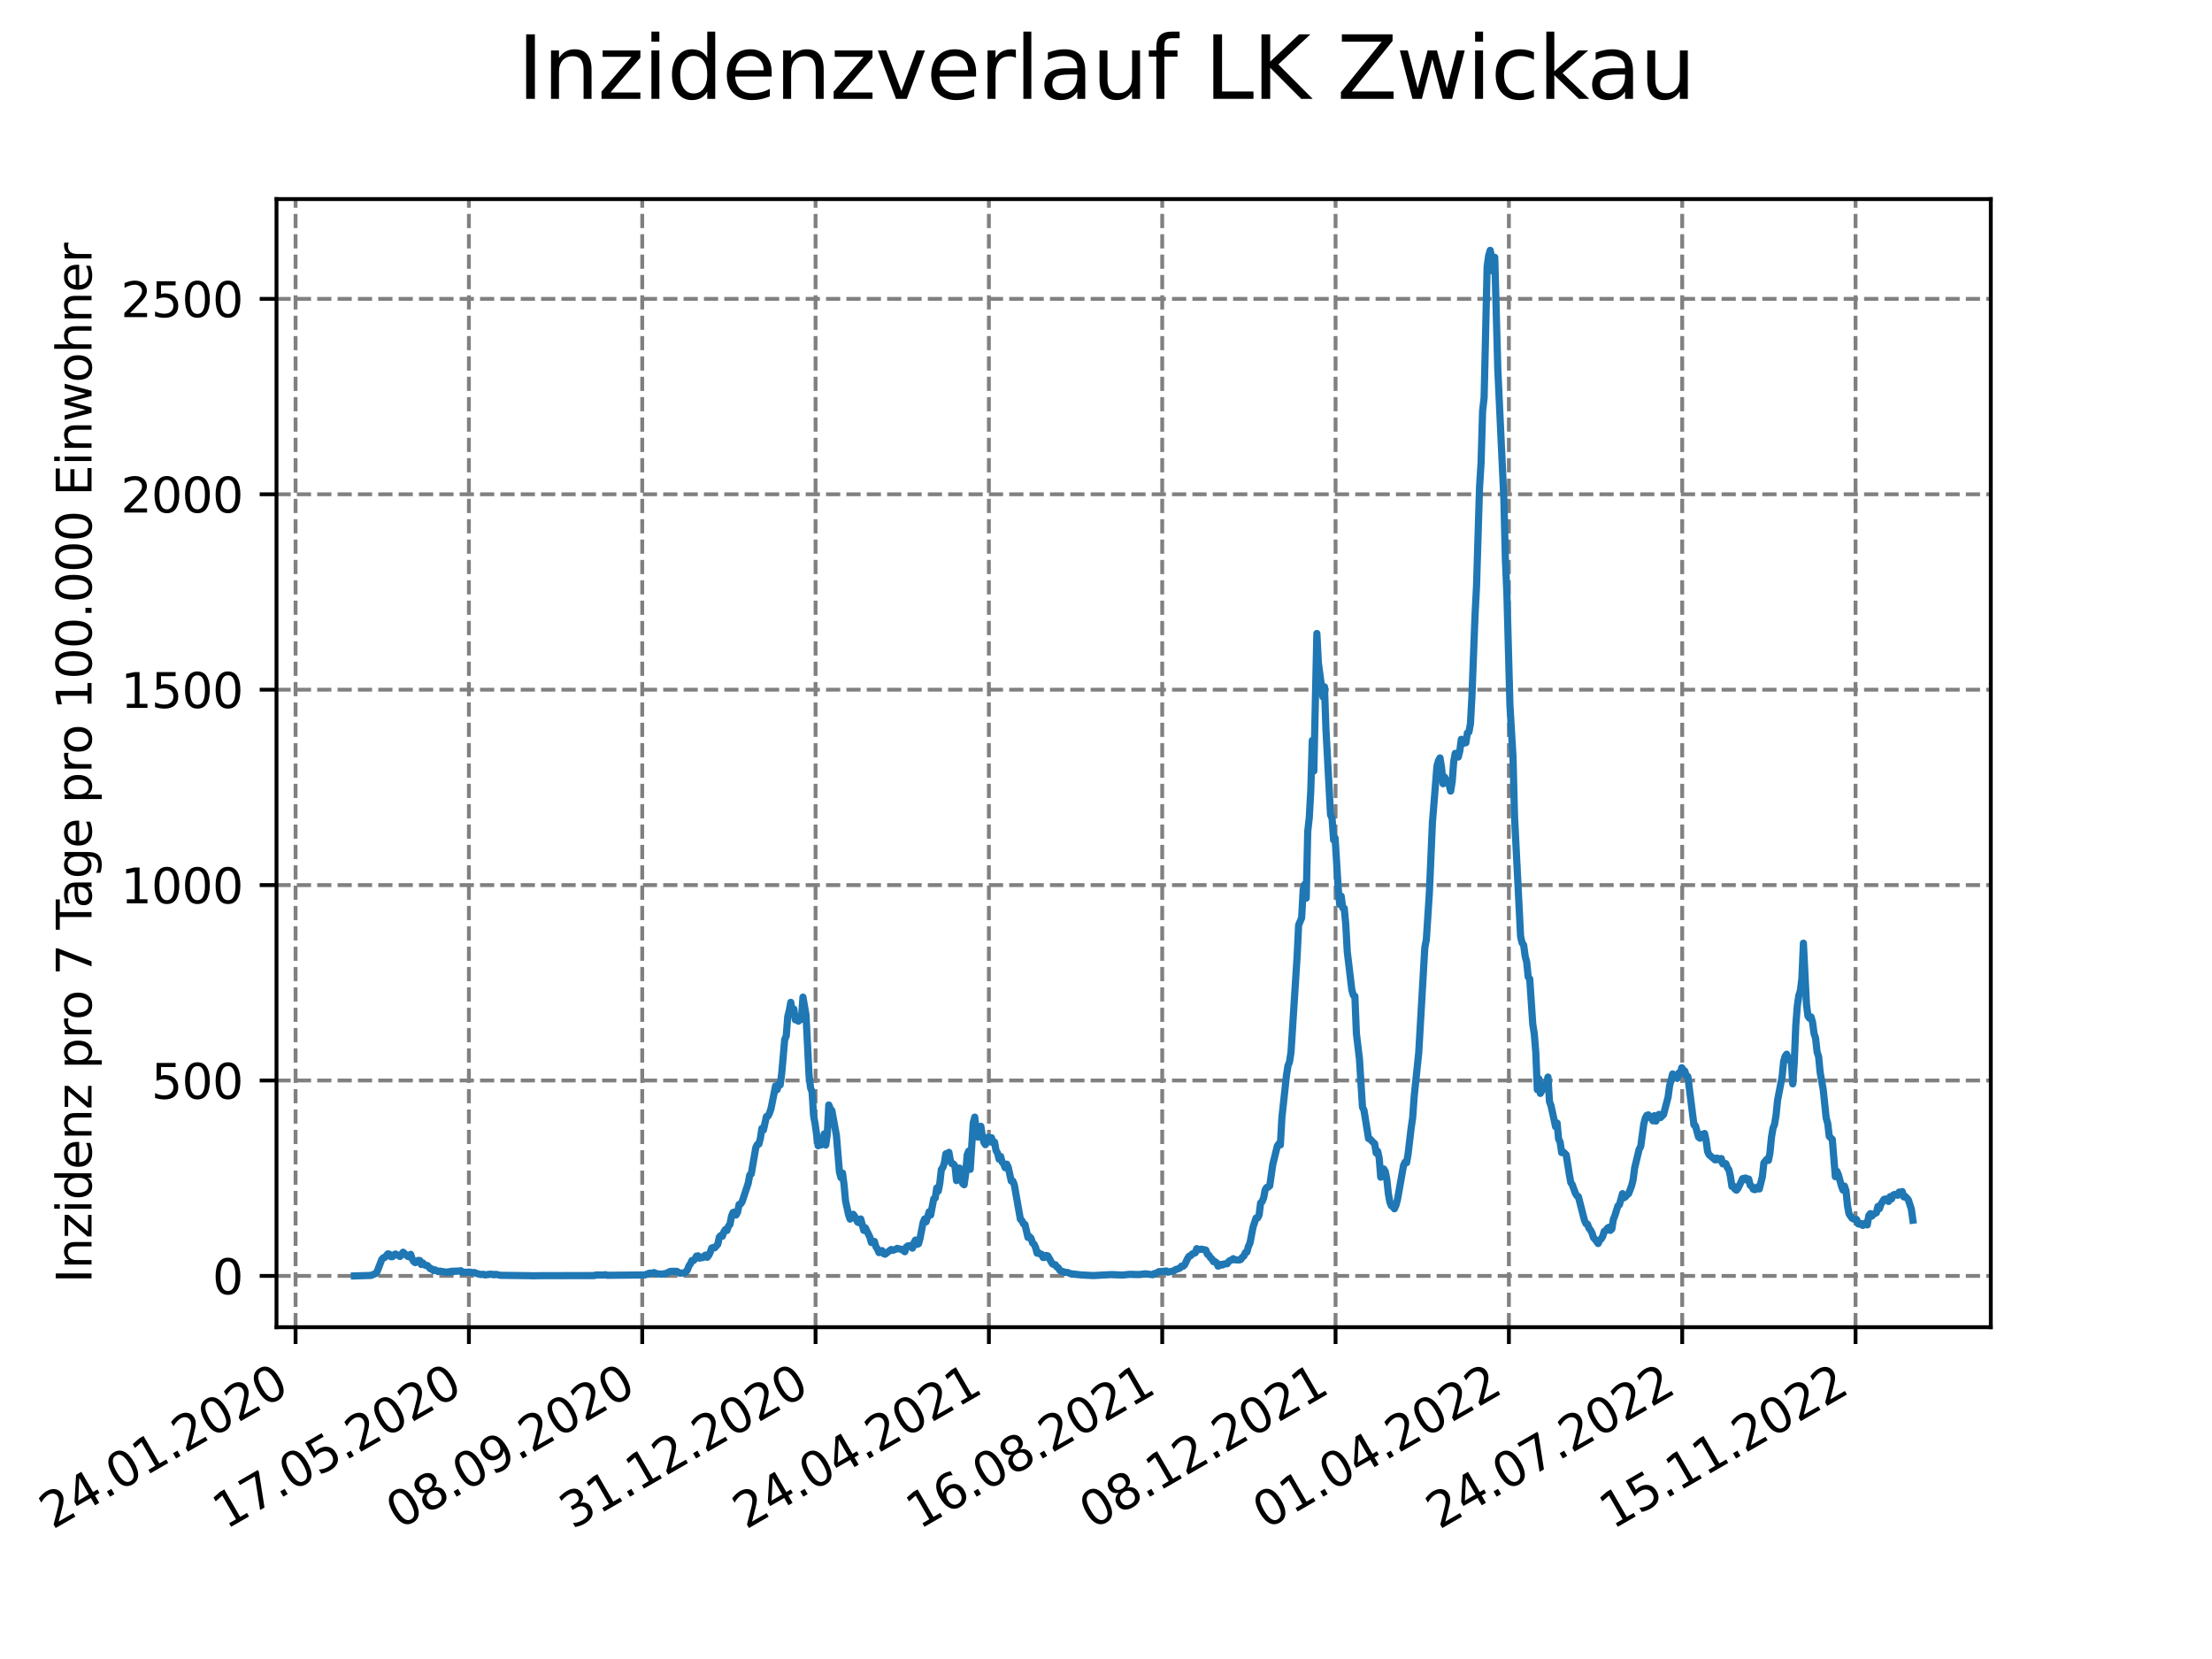 <?xml version="1.0" encoding="utf-8" standalone="no"?>
<!DOCTYPE svg PUBLIC "-//W3C//DTD SVG 1.1//EN"
  "http://www.w3.org/Graphics/SVG/1.1/DTD/svg11.dtd">
<svg xmlns:xlink="http://www.w3.org/1999/xlink" width="460.8pt" height="345.6pt" viewBox="0 0 460.8 345.6" xmlns="http://www.w3.org/2000/svg" version="1.1">
 <defs>
  <style type="text/css">*{stroke-linejoin: round; stroke-linecap: butt}</style>
 </defs>
 <g id="figure_1">
  <g id="patch_1">
   <path d="M 0 345.6 
L 460.8 345.6 
L 460.8 0 
L 0 0 
z
" style="fill: #ffffff"/>
  </g>
  <g id="axes_1">
   <g id="patch_2">
    <path d="M 57.6 276.48 
L 414.72 276.48 
L 414.72 41.472 
L 57.6 41.472 
z
" style="fill: #ffffff"/>
   </g>
   <g id="matplotlib.axis_1">
    <g id="xtick_1">
     <g id="line2d_1">
      <path d="M 61.572 276.48 
L 61.572 41.472 
" clip-path="url(#p2c1c1c41ff)" style="fill: none; stroke-dasharray: 2.96,1.28; stroke-dashoffset: 0; stroke: #808080; stroke-width: 0.8"/>
     </g>
     <g id="line2d_2">
      <defs>
       <path id="mbfd81f4d9a" d="M 0 0 
L 0 3.5 
" style="stroke: #000000; stroke-width: 0.8"/>
      </defs>
      <g>
       <use xlink:href="#mbfd81f4d9a" x="61.572" y="276.48" style="stroke: #000000; stroke-width: 0.8"/>
      </g>
     </g>
     <g id="text_1">
      <!-- 24.01.2020 -->
      <g transform="translate(10.947 318.689) rotate(-30) scale(0.1 -0.1)">
       <defs>
        <path id="DejaVuSans-32" d="M 1228 531 
L 3431 531 
L 3431 0 
L 469 0 
L 469 531 
Q 828 903 1448 1529 
Q 2069 2156 2228 2338 
Q 2531 2678 2651 2914 
Q 2772 3150 2772 3378 
Q 2772 3750 2511 3984 
Q 2250 4219 1831 4219 
Q 1534 4219 1204 4116 
Q 875 4013 500 3803 
L 500 4441 
Q 881 4594 1212 4672 
Q 1544 4750 1819 4750 
Q 2544 4750 2975 4387 
Q 3406 4025 3406 3419 
Q 3406 3131 3298 2873 
Q 3191 2616 2906 2266 
Q 2828 2175 2409 1742 
Q 1991 1309 1228 531 
z
" transform="scale(0.016)"/>
        <path id="DejaVuSans-34" d="M 2419 4116 
L 825 1625 
L 2419 1625 
L 2419 4116 
z
M 2253 4666 
L 3047 4666 
L 3047 1625 
L 3713 1625 
L 3713 1100 
L 3047 1100 
L 3047 0 
L 2419 0 
L 2419 1100 
L 313 1100 
L 313 1709 
L 2253 4666 
z
" transform="scale(0.016)"/>
        <path id="DejaVuSans-2e" d="M 684 794 
L 1344 794 
L 1344 0 
L 684 0 
L 684 794 
z
" transform="scale(0.016)"/>
        <path id="DejaVuSans-30" d="M 2034 4250 
Q 1547 4250 1301 3770 
Q 1056 3291 1056 2328 
Q 1056 1369 1301 889 
Q 1547 409 2034 409 
Q 2525 409 2770 889 
Q 3016 1369 3016 2328 
Q 3016 3291 2770 3770 
Q 2525 4250 2034 4250 
z
M 2034 4750 
Q 2819 4750 3233 4129 
Q 3647 3509 3647 2328 
Q 3647 1150 3233 529 
Q 2819 -91 2034 -91 
Q 1250 -91 836 529 
Q 422 1150 422 2328 
Q 422 3509 836 4129 
Q 1250 4750 2034 4750 
z
" transform="scale(0.016)"/>
        <path id="DejaVuSans-31" d="M 794 531 
L 1825 531 
L 1825 4091 
L 703 3866 
L 703 4441 
L 1819 4666 
L 2450 4666 
L 2450 531 
L 3481 531 
L 3481 0 
L 794 0 
L 794 531 
z
" transform="scale(0.016)"/>
       </defs>
       <use xlink:href="#DejaVuSans-32"/>
       <use xlink:href="#DejaVuSans-34" x="63.623"/>
       <use xlink:href="#DejaVuSans-2e" x="127.246"/>
       <use xlink:href="#DejaVuSans-30" x="159.033"/>
       <use xlink:href="#DejaVuSans-31" x="222.656"/>
       <use xlink:href="#DejaVuSans-2e" x="286.279"/>
       <use xlink:href="#DejaVuSans-32" x="318.066"/>
       <use xlink:href="#DejaVuSans-30" x="381.689"/>
       <use xlink:href="#DejaVuSans-32" x="445.312"/>
       <use xlink:href="#DejaVuSans-30" x="508.936"/>
      </g>
     </g>
    </g>
    <g id="xtick_2">
     <g id="line2d_3">
      <path d="M 97.68 276.48 
L 97.68 41.472 
" clip-path="url(#p2c1c1c41ff)" style="fill: none; stroke-dasharray: 2.96,1.28; stroke-dashoffset: 0; stroke: #808080; stroke-width: 0.8"/>
     </g>
     <g id="line2d_4">
      <g>
       <use xlink:href="#mbfd81f4d9a" x="97.68" y="276.48" style="stroke: #000000; stroke-width: 0.8"/>
      </g>
     </g>
     <g id="text_2">
      <!-- 17.05.2020 -->
      <g transform="translate(47.055 318.689) rotate(-30) scale(0.1 -0.1)">
       <defs>
        <path id="DejaVuSans-37" d="M 525 4666 
L 3525 4666 
L 3525 4397 
L 1831 0 
L 1172 0 
L 2766 4134 
L 525 4134 
L 525 4666 
z
" transform="scale(0.016)"/>
        <path id="DejaVuSans-35" d="M 691 4666 
L 3169 4666 
L 3169 4134 
L 1269 4134 
L 1269 2991 
Q 1406 3038 1543 3061 
Q 1681 3084 1819 3084 
Q 2600 3084 3056 2656 
Q 3513 2228 3513 1497 
Q 3513 744 3044 326 
Q 2575 -91 1722 -91 
Q 1428 -91 1123 -41 
Q 819 9 494 109 
L 494 744 
Q 775 591 1075 516 
Q 1375 441 1709 441 
Q 2250 441 2565 725 
Q 2881 1009 2881 1497 
Q 2881 1984 2565 2268 
Q 2250 2553 1709 2553 
Q 1456 2553 1204 2497 
Q 953 2441 691 2322 
L 691 4666 
z
" transform="scale(0.016)"/>
       </defs>
       <use xlink:href="#DejaVuSans-31"/>
       <use xlink:href="#DejaVuSans-37" x="63.623"/>
       <use xlink:href="#DejaVuSans-2e" x="127.246"/>
       <use xlink:href="#DejaVuSans-30" x="159.033"/>
       <use xlink:href="#DejaVuSans-35" x="222.656"/>
       <use xlink:href="#DejaVuSans-2e" x="286.279"/>
       <use xlink:href="#DejaVuSans-32" x="318.066"/>
       <use xlink:href="#DejaVuSans-30" x="381.689"/>
       <use xlink:href="#DejaVuSans-32" x="445.312"/>
       <use xlink:href="#DejaVuSans-30" x="508.936"/>
      </g>
     </g>
    </g>
    <g id="xtick_3">
     <g id="line2d_5">
      <path d="M 133.788 276.48 
L 133.788 41.472 
" clip-path="url(#p2c1c1c41ff)" style="fill: none; stroke-dasharray: 2.96,1.28; stroke-dashoffset: 0; stroke: #808080; stroke-width: 0.8"/>
     </g>
     <g id="line2d_6">
      <g>
       <use xlink:href="#mbfd81f4d9a" x="133.788" y="276.48" style="stroke: #000000; stroke-width: 0.8"/>
      </g>
     </g>
     <g id="text_3">
      <!-- 08.09.2020 -->
      <g transform="translate(83.163 318.689) rotate(-30) scale(0.1 -0.1)">
       <defs>
        <path id="DejaVuSans-38" d="M 2034 2216 
Q 1584 2216 1326 1975 
Q 1069 1734 1069 1313 
Q 1069 891 1326 650 
Q 1584 409 2034 409 
Q 2484 409 2743 651 
Q 3003 894 3003 1313 
Q 3003 1734 2745 1975 
Q 2488 2216 2034 2216 
z
M 1403 2484 
Q 997 2584 770 2862 
Q 544 3141 544 3541 
Q 544 4100 942 4425 
Q 1341 4750 2034 4750 
Q 2731 4750 3128 4425 
Q 3525 4100 3525 3541 
Q 3525 3141 3298 2862 
Q 3072 2584 2669 2484 
Q 3125 2378 3379 2068 
Q 3634 1759 3634 1313 
Q 3634 634 3220 271 
Q 2806 -91 2034 -91 
Q 1263 -91 848 271 
Q 434 634 434 1313 
Q 434 1759 690 2068 
Q 947 2378 1403 2484 
z
M 1172 3481 
Q 1172 3119 1398 2916 
Q 1625 2713 2034 2713 
Q 2441 2713 2670 2916 
Q 2900 3119 2900 3481 
Q 2900 3844 2670 4047 
Q 2441 4250 2034 4250 
Q 1625 4250 1398 4047 
Q 1172 3844 1172 3481 
z
" transform="scale(0.016)"/>
        <path id="DejaVuSans-39" d="M 703 97 
L 703 672 
Q 941 559 1184 500 
Q 1428 441 1663 441 
Q 2288 441 2617 861 
Q 2947 1281 2994 2138 
Q 2813 1869 2534 1725 
Q 2256 1581 1919 1581 
Q 1219 1581 811 2004 
Q 403 2428 403 3163 
Q 403 3881 828 4315 
Q 1253 4750 1959 4750 
Q 2769 4750 3195 4129 
Q 3622 3509 3622 2328 
Q 3622 1225 3098 567 
Q 2575 -91 1691 -91 
Q 1453 -91 1209 -44 
Q 966 3 703 97 
z
M 1959 2075 
Q 2384 2075 2632 2365 
Q 2881 2656 2881 3163 
Q 2881 3666 2632 3958 
Q 2384 4250 1959 4250 
Q 1534 4250 1286 3958 
Q 1038 3666 1038 3163 
Q 1038 2656 1286 2365 
Q 1534 2075 1959 2075 
z
" transform="scale(0.016)"/>
       </defs>
       <use xlink:href="#DejaVuSans-30"/>
       <use xlink:href="#DejaVuSans-38" x="63.623"/>
       <use xlink:href="#DejaVuSans-2e" x="127.246"/>
       <use xlink:href="#DejaVuSans-30" x="159.033"/>
       <use xlink:href="#DejaVuSans-39" x="222.656"/>
       <use xlink:href="#DejaVuSans-2e" x="286.279"/>
       <use xlink:href="#DejaVuSans-32" x="318.066"/>
       <use xlink:href="#DejaVuSans-30" x="381.689"/>
       <use xlink:href="#DejaVuSans-32" x="445.312"/>
       <use xlink:href="#DejaVuSans-30" x="508.936"/>
      </g>
     </g>
    </g>
    <g id="xtick_4">
     <g id="line2d_7">
      <path d="M 169.896 276.48 
L 169.896 41.472 
" clip-path="url(#p2c1c1c41ff)" style="fill: none; stroke-dasharray: 2.96,1.28; stroke-dashoffset: 0; stroke: #808080; stroke-width: 0.8"/>
     </g>
     <g id="line2d_8">
      <g>
       <use xlink:href="#mbfd81f4d9a" x="169.896" y="276.48" style="stroke: #000000; stroke-width: 0.8"/>
      </g>
     </g>
     <g id="text_4">
      <!-- 31.12.2020 -->
      <g transform="translate(119.271 318.689) rotate(-30) scale(0.1 -0.1)">
       <defs>
        <path id="DejaVuSans-33" d="M 2597 2516 
Q 3050 2419 3304 2112 
Q 3559 1806 3559 1356 
Q 3559 666 3084 287 
Q 2609 -91 1734 -91 
Q 1441 -91 1130 -33 
Q 819 25 488 141 
L 488 750 
Q 750 597 1062 519 
Q 1375 441 1716 441 
Q 2309 441 2620 675 
Q 2931 909 2931 1356 
Q 2931 1769 2642 2001 
Q 2353 2234 1838 2234 
L 1294 2234 
L 1294 2753 
L 1863 2753 
Q 2328 2753 2575 2939 
Q 2822 3125 2822 3475 
Q 2822 3834 2567 4026 
Q 2313 4219 1838 4219 
Q 1578 4219 1281 4162 
Q 984 4106 628 3988 
L 628 4550 
Q 988 4650 1302 4700 
Q 1616 4750 1894 4750 
Q 2613 4750 3031 4423 
Q 3450 4097 3450 3541 
Q 3450 3153 3228 2886 
Q 3006 2619 2597 2516 
z
" transform="scale(0.016)"/>
       </defs>
       <use xlink:href="#DejaVuSans-33"/>
       <use xlink:href="#DejaVuSans-31" x="63.623"/>
       <use xlink:href="#DejaVuSans-2e" x="127.246"/>
       <use xlink:href="#DejaVuSans-31" x="159.033"/>
       <use xlink:href="#DejaVuSans-32" x="222.656"/>
       <use xlink:href="#DejaVuSans-2e" x="286.279"/>
       <use xlink:href="#DejaVuSans-32" x="318.066"/>
       <use xlink:href="#DejaVuSans-30" x="381.689"/>
       <use xlink:href="#DejaVuSans-32" x="445.312"/>
       <use xlink:href="#DejaVuSans-30" x="508.936"/>
      </g>
     </g>
    </g>
    <g id="xtick_5">
     <g id="line2d_9">
      <path d="M 206.004 276.48 
L 206.004 41.472 
" clip-path="url(#p2c1c1c41ff)" style="fill: none; stroke-dasharray: 2.96,1.28; stroke-dashoffset: 0; stroke: #808080; stroke-width: 0.8"/>
     </g>
     <g id="line2d_10">
      <g>
       <use xlink:href="#mbfd81f4d9a" x="206.004" y="276.48" style="stroke: #000000; stroke-width: 0.8"/>
      </g>
     </g>
     <g id="text_5">
      <!-- 24.04.2021 -->
      <g transform="translate(155.379 318.689) rotate(-30) scale(0.1 -0.1)">
       <use xlink:href="#DejaVuSans-32"/>
       <use xlink:href="#DejaVuSans-34" x="63.623"/>
       <use xlink:href="#DejaVuSans-2e" x="127.246"/>
       <use xlink:href="#DejaVuSans-30" x="159.033"/>
       <use xlink:href="#DejaVuSans-34" x="222.656"/>
       <use xlink:href="#DejaVuSans-2e" x="286.279"/>
       <use xlink:href="#DejaVuSans-32" x="318.066"/>
       <use xlink:href="#DejaVuSans-30" x="381.689"/>
       <use xlink:href="#DejaVuSans-32" x="445.312"/>
       <use xlink:href="#DejaVuSans-31" x="508.936"/>
      </g>
     </g>
    </g>
    <g id="xtick_6">
     <g id="line2d_11">
      <path d="M 242.112 276.48 
L 242.112 41.472 
" clip-path="url(#p2c1c1c41ff)" style="fill: none; stroke-dasharray: 2.96,1.28; stroke-dashoffset: 0; stroke: #808080; stroke-width: 0.8"/>
     </g>
     <g id="line2d_12">
      <g>
       <use xlink:href="#mbfd81f4d9a" x="242.112" y="276.48" style="stroke: #000000; stroke-width: 0.8"/>
      </g>
     </g>
     <g id="text_6">
      <!-- 16.08.2021 -->
      <g transform="translate(191.487 318.689) rotate(-30) scale(0.1 -0.1)">
       <defs>
        <path id="DejaVuSans-36" d="M 2113 2584 
Q 1688 2584 1439 2293 
Q 1191 2003 1191 1497 
Q 1191 994 1439 701 
Q 1688 409 2113 409 
Q 2538 409 2786 701 
Q 3034 994 3034 1497 
Q 3034 2003 2786 2293 
Q 2538 2584 2113 2584 
z
M 3366 4563 
L 3366 3988 
Q 3128 4100 2886 4159 
Q 2644 4219 2406 4219 
Q 1781 4219 1451 3797 
Q 1122 3375 1075 2522 
Q 1259 2794 1537 2939 
Q 1816 3084 2150 3084 
Q 2853 3084 3261 2657 
Q 3669 2231 3669 1497 
Q 3669 778 3244 343 
Q 2819 -91 2113 -91 
Q 1303 -91 875 529 
Q 447 1150 447 2328 
Q 447 3434 972 4092 
Q 1497 4750 2381 4750 
Q 2619 4750 2861 4703 
Q 3103 4656 3366 4563 
z
" transform="scale(0.016)"/>
       </defs>
       <use xlink:href="#DejaVuSans-31"/>
       <use xlink:href="#DejaVuSans-36" x="63.623"/>
       <use xlink:href="#DejaVuSans-2e" x="127.246"/>
       <use xlink:href="#DejaVuSans-30" x="159.033"/>
       <use xlink:href="#DejaVuSans-38" x="222.656"/>
       <use xlink:href="#DejaVuSans-2e" x="286.279"/>
       <use xlink:href="#DejaVuSans-32" x="318.066"/>
       <use xlink:href="#DejaVuSans-30" x="381.689"/>
       <use xlink:href="#DejaVuSans-32" x="445.312"/>
       <use xlink:href="#DejaVuSans-31" x="508.936"/>
      </g>
     </g>
    </g>
    <g id="xtick_7">
     <g id="line2d_13">
      <path d="M 278.22 276.48 
L 278.22 41.472 
" clip-path="url(#p2c1c1c41ff)" style="fill: none; stroke-dasharray: 2.96,1.28; stroke-dashoffset: 0; stroke: #808080; stroke-width: 0.8"/>
     </g>
     <g id="line2d_14">
      <g>
       <use xlink:href="#mbfd81f4d9a" x="278.22" y="276.48" style="stroke: #000000; stroke-width: 0.8"/>
      </g>
     </g>
     <g id="text_7">
      <!-- 08.12.2021 -->
      <g transform="translate(227.595 318.689) rotate(-30) scale(0.1 -0.1)">
       <use xlink:href="#DejaVuSans-30"/>
       <use xlink:href="#DejaVuSans-38" x="63.623"/>
       <use xlink:href="#DejaVuSans-2e" x="127.246"/>
       <use xlink:href="#DejaVuSans-31" x="159.033"/>
       <use xlink:href="#DejaVuSans-32" x="222.656"/>
       <use xlink:href="#DejaVuSans-2e" x="286.279"/>
       <use xlink:href="#DejaVuSans-32" x="318.066"/>
       <use xlink:href="#DejaVuSans-30" x="381.689"/>
       <use xlink:href="#DejaVuSans-32" x="445.312"/>
       <use xlink:href="#DejaVuSans-31" x="508.936"/>
      </g>
     </g>
    </g>
    <g id="xtick_8">
     <g id="line2d_15">
      <path d="M 314.328 276.48 
L 314.328 41.472 
" clip-path="url(#p2c1c1c41ff)" style="fill: none; stroke-dasharray: 2.96,1.28; stroke-dashoffset: 0; stroke: #808080; stroke-width: 0.8"/>
     </g>
     <g id="line2d_16">
      <g>
       <use xlink:href="#mbfd81f4d9a" x="314.328" y="276.48" style="stroke: #000000; stroke-width: 0.8"/>
      </g>
     </g>
     <g id="text_8">
      <!-- 01.04.2022 -->
      <g transform="translate(263.703 318.689) rotate(-30) scale(0.1 -0.1)">
       <use xlink:href="#DejaVuSans-30"/>
       <use xlink:href="#DejaVuSans-31" x="63.623"/>
       <use xlink:href="#DejaVuSans-2e" x="127.246"/>
       <use xlink:href="#DejaVuSans-30" x="159.033"/>
       <use xlink:href="#DejaVuSans-34" x="222.656"/>
       <use xlink:href="#DejaVuSans-2e" x="286.279"/>
       <use xlink:href="#DejaVuSans-32" x="318.066"/>
       <use xlink:href="#DejaVuSans-30" x="381.689"/>
       <use xlink:href="#DejaVuSans-32" x="445.312"/>
       <use xlink:href="#DejaVuSans-32" x="508.936"/>
      </g>
     </g>
    </g>
    <g id="xtick_9">
     <g id="line2d_17">
      <path d="M 350.436 276.48 
L 350.436 41.472 
" clip-path="url(#p2c1c1c41ff)" style="fill: none; stroke-dasharray: 2.96,1.28; stroke-dashoffset: 0; stroke: #808080; stroke-width: 0.8"/>
     </g>
     <g id="line2d_18">
      <g>
       <use xlink:href="#mbfd81f4d9a" x="350.436" y="276.48" style="stroke: #000000; stroke-width: 0.8"/>
      </g>
     </g>
     <g id="text_9">
      <!-- 24.07.2022 -->
      <g transform="translate(299.811 318.689) rotate(-30) scale(0.1 -0.1)">
       <use xlink:href="#DejaVuSans-32"/>
       <use xlink:href="#DejaVuSans-34" x="63.623"/>
       <use xlink:href="#DejaVuSans-2e" x="127.246"/>
       <use xlink:href="#DejaVuSans-30" x="159.033"/>
       <use xlink:href="#DejaVuSans-37" x="222.656"/>
       <use xlink:href="#DejaVuSans-2e" x="286.279"/>
       <use xlink:href="#DejaVuSans-32" x="318.066"/>
       <use xlink:href="#DejaVuSans-30" x="381.689"/>
       <use xlink:href="#DejaVuSans-32" x="445.312"/>
       <use xlink:href="#DejaVuSans-32" x="508.936"/>
      </g>
     </g>
    </g>
    <g id="xtick_10">
     <g id="line2d_19">
      <path d="M 386.544 276.48 
L 386.544 41.472 
" clip-path="url(#p2c1c1c41ff)" style="fill: none; stroke-dasharray: 2.96,1.28; stroke-dashoffset: 0; stroke: #808080; stroke-width: 0.8"/>
     </g>
     <g id="line2d_20">
      <g>
       <use xlink:href="#mbfd81f4d9a" x="386.544" y="276.48" style="stroke: #000000; stroke-width: 0.8"/>
      </g>
     </g>
     <g id="text_10">
      <!-- 15.11.2022 -->
      <g transform="translate(335.918 318.689) rotate(-30) scale(0.1 -0.1)">
       <use xlink:href="#DejaVuSans-31"/>
       <use xlink:href="#DejaVuSans-35" x="63.623"/>
       <use xlink:href="#DejaVuSans-2e" x="127.246"/>
       <use xlink:href="#DejaVuSans-31" x="159.033"/>
       <use xlink:href="#DejaVuSans-31" x="222.656"/>
       <use xlink:href="#DejaVuSans-2e" x="286.279"/>
       <use xlink:href="#DejaVuSans-32" x="318.066"/>
       <use xlink:href="#DejaVuSans-30" x="381.689"/>
       <use xlink:href="#DejaVuSans-32" x="445.312"/>
       <use xlink:href="#DejaVuSans-32" x="508.936"/>
      </g>
     </g>
    </g>
   </g>
   <g id="matplotlib.axis_2">
    <g id="ytick_1">
     <g id="line2d_21">
      <path d="M 57.6 265.798 
L 414.72 265.798 
" clip-path="url(#p2c1c1c41ff)" style="fill: none; stroke-dasharray: 2.96,1.28; stroke-dashoffset: 0; stroke: #808080; stroke-width: 0.8"/>
     </g>
     <g id="line2d_22">
      <defs>
       <path id="md65078ef71" d="M 0 0 
L -3.5 0 
" style="stroke: #000000; stroke-width: 0.8"/>
      </defs>
      <g>
       <use xlink:href="#md65078ef71" x="57.6" y="265.798" style="stroke: #000000; stroke-width: 0.8"/>
      </g>
     </g>
     <g id="text_11">
      <!-- 0 -->
      <g transform="translate(44.237 269.597) scale(0.1 -0.1)">
       <use xlink:href="#DejaVuSans-30"/>
      </g>
     </g>
    </g>
    <g id="ytick_2">
     <g id="line2d_23">
      <path d="M 57.6 225.09 
L 414.72 225.09 
" clip-path="url(#p2c1c1c41ff)" style="fill: none; stroke-dasharray: 2.96,1.28; stroke-dashoffset: 0; stroke: #808080; stroke-width: 0.8"/>
     </g>
     <g id="line2d_24">
      <g>
       <use xlink:href="#md65078ef71" x="57.6" y="225.09" style="stroke: #000000; stroke-width: 0.8"/>
      </g>
     </g>
     <g id="text_12">
      <!-- 500 -->
      <g transform="translate(31.512 228.889) scale(0.1 -0.1)">
       <use xlink:href="#DejaVuSans-35"/>
       <use xlink:href="#DejaVuSans-30" x="63.623"/>
       <use xlink:href="#DejaVuSans-30" x="127.246"/>
      </g>
     </g>
    </g>
    <g id="ytick_3">
     <g id="line2d_25">
      <path d="M 57.6 184.382 
L 414.72 184.382 
" clip-path="url(#p2c1c1c41ff)" style="fill: none; stroke-dasharray: 2.96,1.28; stroke-dashoffset: 0; stroke: #808080; stroke-width: 0.8"/>
     </g>
     <g id="line2d_26">
      <g>
       <use xlink:href="#md65078ef71" x="57.6" y="184.382" style="stroke: #000000; stroke-width: 0.8"/>
      </g>
     </g>
     <g id="text_13">
      <!-- 1000 -->
      <g transform="translate(25.15 188.181) scale(0.1 -0.1)">
       <use xlink:href="#DejaVuSans-31"/>
       <use xlink:href="#DejaVuSans-30" x="63.623"/>
       <use xlink:href="#DejaVuSans-30" x="127.246"/>
       <use xlink:href="#DejaVuSans-30" x="190.869"/>
      </g>
     </g>
    </g>
    <g id="ytick_4">
     <g id="line2d_27">
      <path d="M 57.6 143.674 
L 414.72 143.674 
" clip-path="url(#p2c1c1c41ff)" style="fill: none; stroke-dasharray: 2.96,1.28; stroke-dashoffset: 0; stroke: #808080; stroke-width: 0.8"/>
     </g>
     <g id="line2d_28">
      <g>
       <use xlink:href="#md65078ef71" x="57.6" y="143.674" style="stroke: #000000; stroke-width: 0.8"/>
      </g>
     </g>
     <g id="text_14">
      <!-- 1500 -->
      <g transform="translate(25.15 147.474) scale(0.1 -0.1)">
       <use xlink:href="#DejaVuSans-31"/>
       <use xlink:href="#DejaVuSans-35" x="63.623"/>
       <use xlink:href="#DejaVuSans-30" x="127.246"/>
       <use xlink:href="#DejaVuSans-30" x="190.869"/>
      </g>
     </g>
    </g>
    <g id="ytick_5">
     <g id="line2d_29">
      <path d="M 57.6 102.967 
L 414.72 102.967 
" clip-path="url(#p2c1c1c41ff)" style="fill: none; stroke-dasharray: 2.96,1.28; stroke-dashoffset: 0; stroke: #808080; stroke-width: 0.8"/>
     </g>
     <g id="line2d_30">
      <g>
       <use xlink:href="#md65078ef71" x="57.6" y="102.967" style="stroke: #000000; stroke-width: 0.8"/>
      </g>
     </g>
     <g id="text_15">
      <!-- 2000 -->
      <g transform="translate(25.15 106.766) scale(0.1 -0.1)">
       <use xlink:href="#DejaVuSans-32"/>
       <use xlink:href="#DejaVuSans-30" x="63.623"/>
       <use xlink:href="#DejaVuSans-30" x="127.246"/>
       <use xlink:href="#DejaVuSans-30" x="190.869"/>
      </g>
     </g>
    </g>
    <g id="ytick_6">
     <g id="line2d_31">
      <path d="M 57.6 62.259 
L 414.72 62.259 
" clip-path="url(#p2c1c1c41ff)" style="fill: none; stroke-dasharray: 2.96,1.28; stroke-dashoffset: 0; stroke: #808080; stroke-width: 0.8"/>
     </g>
     <g id="line2d_32">
      <g>
       <use xlink:href="#md65078ef71" x="57.6" y="62.259" style="stroke: #000000; stroke-width: 0.8"/>
      </g>
     </g>
     <g id="text_16">
      <!-- 2500 -->
      <g transform="translate(25.15 66.058) scale(0.1 -0.1)">
       <use xlink:href="#DejaVuSans-32"/>
       <use xlink:href="#DejaVuSans-35" x="63.623"/>
       <use xlink:href="#DejaVuSans-30" x="127.246"/>
       <use xlink:href="#DejaVuSans-30" x="190.869"/>
      </g>
     </g>
    </g>
    <g id="text_17">
     <!-- Inzidenz pro 7 Tage pro 100.000 Einwohner -->
     <g transform="translate(19.07 267.301) rotate(-90) scale(0.1 -0.1)">
      <defs>
       <path id="DejaVuSans-49" d="M 628 4666 
L 1259 4666 
L 1259 0 
L 628 0 
L 628 4666 
z
" transform="scale(0.016)"/>
       <path id="DejaVuSans-6e" d="M 3513 2113 
L 3513 0 
L 2938 0 
L 2938 2094 
Q 2938 2591 2744 2837 
Q 2550 3084 2163 3084 
Q 1697 3084 1428 2787 
Q 1159 2491 1159 1978 
L 1159 0 
L 581 0 
L 581 3500 
L 1159 3500 
L 1159 2956 
Q 1366 3272 1645 3428 
Q 1925 3584 2291 3584 
Q 2894 3584 3203 3211 
Q 3513 2838 3513 2113 
z
" transform="scale(0.016)"/>
       <path id="DejaVuSans-7a" d="M 353 3500 
L 3084 3500 
L 3084 2975 
L 922 459 
L 3084 459 
L 3084 0 
L 275 0 
L 275 525 
L 2438 3041 
L 353 3041 
L 353 3500 
z
" transform="scale(0.016)"/>
       <path id="DejaVuSans-69" d="M 603 3500 
L 1178 3500 
L 1178 0 
L 603 0 
L 603 3500 
z
M 603 4863 
L 1178 4863 
L 1178 4134 
L 603 4134 
L 603 4863 
z
" transform="scale(0.016)"/>
       <path id="DejaVuSans-64" d="M 2906 2969 
L 2906 4863 
L 3481 4863 
L 3481 0 
L 2906 0 
L 2906 525 
Q 2725 213 2448 61 
Q 2172 -91 1784 -91 
Q 1150 -91 751 415 
Q 353 922 353 1747 
Q 353 2572 751 3078 
Q 1150 3584 1784 3584 
Q 2172 3584 2448 3432 
Q 2725 3281 2906 2969 
z
M 947 1747 
Q 947 1113 1208 752 
Q 1469 391 1925 391 
Q 2381 391 2643 752 
Q 2906 1113 2906 1747 
Q 2906 2381 2643 2742 
Q 2381 3103 1925 3103 
Q 1469 3103 1208 2742 
Q 947 2381 947 1747 
z
" transform="scale(0.016)"/>
       <path id="DejaVuSans-65" d="M 3597 1894 
L 3597 1613 
L 953 1613 
Q 991 1019 1311 708 
Q 1631 397 2203 397 
Q 2534 397 2845 478 
Q 3156 559 3463 722 
L 3463 178 
Q 3153 47 2828 -22 
Q 2503 -91 2169 -91 
Q 1331 -91 842 396 
Q 353 884 353 1716 
Q 353 2575 817 3079 
Q 1281 3584 2069 3584 
Q 2775 3584 3186 3129 
Q 3597 2675 3597 1894 
z
M 3022 2063 
Q 3016 2534 2758 2815 
Q 2500 3097 2075 3097 
Q 1594 3097 1305 2825 
Q 1016 2553 972 2059 
L 3022 2063 
z
" transform="scale(0.016)"/>
       <path id="DejaVuSans-20" transform="scale(0.016)"/>
       <path id="DejaVuSans-70" d="M 1159 525 
L 1159 -1331 
L 581 -1331 
L 581 3500 
L 1159 3500 
L 1159 2969 
Q 1341 3281 1617 3432 
Q 1894 3584 2278 3584 
Q 2916 3584 3314 3078 
Q 3713 2572 3713 1747 
Q 3713 922 3314 415 
Q 2916 -91 2278 -91 
Q 1894 -91 1617 61 
Q 1341 213 1159 525 
z
M 3116 1747 
Q 3116 2381 2855 2742 
Q 2594 3103 2138 3103 
Q 1681 3103 1420 2742 
Q 1159 2381 1159 1747 
Q 1159 1113 1420 752 
Q 1681 391 2138 391 
Q 2594 391 2855 752 
Q 3116 1113 3116 1747 
z
" transform="scale(0.016)"/>
       <path id="DejaVuSans-72" d="M 2631 2963 
Q 2534 3019 2420 3045 
Q 2306 3072 2169 3072 
Q 1681 3072 1420 2755 
Q 1159 2438 1159 1844 
L 1159 0 
L 581 0 
L 581 3500 
L 1159 3500 
L 1159 2956 
Q 1341 3275 1631 3429 
Q 1922 3584 2338 3584 
Q 2397 3584 2469 3576 
Q 2541 3569 2628 3553 
L 2631 2963 
z
" transform="scale(0.016)"/>
       <path id="DejaVuSans-6f" d="M 1959 3097 
Q 1497 3097 1228 2736 
Q 959 2375 959 1747 
Q 959 1119 1226 758 
Q 1494 397 1959 397 
Q 2419 397 2687 759 
Q 2956 1122 2956 1747 
Q 2956 2369 2687 2733 
Q 2419 3097 1959 3097 
z
M 1959 3584 
Q 2709 3584 3137 3096 
Q 3566 2609 3566 1747 
Q 3566 888 3137 398 
Q 2709 -91 1959 -91 
Q 1206 -91 779 398 
Q 353 888 353 1747 
Q 353 2609 779 3096 
Q 1206 3584 1959 3584 
z
" transform="scale(0.016)"/>
       <path id="DejaVuSans-54" d="M -19 4666 
L 3928 4666 
L 3928 4134 
L 2272 4134 
L 2272 0 
L 1638 0 
L 1638 4134 
L -19 4134 
L -19 4666 
z
" transform="scale(0.016)"/>
       <path id="DejaVuSans-61" d="M 2194 1759 
Q 1497 1759 1228 1600 
Q 959 1441 959 1056 
Q 959 750 1161 570 
Q 1363 391 1709 391 
Q 2188 391 2477 730 
Q 2766 1069 2766 1631 
L 2766 1759 
L 2194 1759 
z
M 3341 1997 
L 3341 0 
L 2766 0 
L 2766 531 
Q 2569 213 2275 61 
Q 1981 -91 1556 -91 
Q 1019 -91 701 211 
Q 384 513 384 1019 
Q 384 1609 779 1909 
Q 1175 2209 1959 2209 
L 2766 2209 
L 2766 2266 
Q 2766 2663 2505 2880 
Q 2244 3097 1772 3097 
Q 1472 3097 1187 3025 
Q 903 2953 641 2809 
L 641 3341 
Q 956 3463 1253 3523 
Q 1550 3584 1831 3584 
Q 2591 3584 2966 3190 
Q 3341 2797 3341 1997 
z
" transform="scale(0.016)"/>
       <path id="DejaVuSans-67" d="M 2906 1791 
Q 2906 2416 2648 2759 
Q 2391 3103 1925 3103 
Q 1463 3103 1205 2759 
Q 947 2416 947 1791 
Q 947 1169 1205 825 
Q 1463 481 1925 481 
Q 2391 481 2648 825 
Q 2906 1169 2906 1791 
z
M 3481 434 
Q 3481 -459 3084 -895 
Q 2688 -1331 1869 -1331 
Q 1566 -1331 1297 -1286 
Q 1028 -1241 775 -1147 
L 775 -588 
Q 1028 -725 1275 -790 
Q 1522 -856 1778 -856 
Q 2344 -856 2625 -561 
Q 2906 -266 2906 331 
L 2906 616 
Q 2728 306 2450 153 
Q 2172 0 1784 0 
Q 1141 0 747 490 
Q 353 981 353 1791 
Q 353 2603 747 3093 
Q 1141 3584 1784 3584 
Q 2172 3584 2450 3431 
Q 2728 3278 2906 2969 
L 2906 3500 
L 3481 3500 
L 3481 434 
z
" transform="scale(0.016)"/>
       <path id="DejaVuSans-45" d="M 628 4666 
L 3578 4666 
L 3578 4134 
L 1259 4134 
L 1259 2753 
L 3481 2753 
L 3481 2222 
L 1259 2222 
L 1259 531 
L 3634 531 
L 3634 0 
L 628 0 
L 628 4666 
z
" transform="scale(0.016)"/>
       <path id="DejaVuSans-77" d="M 269 3500 
L 844 3500 
L 1563 769 
L 2278 3500 
L 2956 3500 
L 3675 769 
L 4391 3500 
L 4966 3500 
L 4050 0 
L 3372 0 
L 2619 2869 
L 1863 0 
L 1184 0 
L 269 3500 
z
" transform="scale(0.016)"/>
       <path id="DejaVuSans-68" d="M 3513 2113 
L 3513 0 
L 2938 0 
L 2938 2094 
Q 2938 2591 2744 2837 
Q 2550 3084 2163 3084 
Q 1697 3084 1428 2787 
Q 1159 2491 1159 1978 
L 1159 0 
L 581 0 
L 581 4863 
L 1159 4863 
L 1159 2956 
Q 1366 3272 1645 3428 
Q 1925 3584 2291 3584 
Q 2894 3584 3203 3211 
Q 3513 2838 3513 2113 
z
" transform="scale(0.016)"/>
      </defs>
      <use xlink:href="#DejaVuSans-49"/>
      <use xlink:href="#DejaVuSans-6e" x="29.492"/>
      <use xlink:href="#DejaVuSans-7a" x="92.871"/>
      <use xlink:href="#DejaVuSans-69" x="145.361"/>
      <use xlink:href="#DejaVuSans-64" x="173.145"/>
      <use xlink:href="#DejaVuSans-65" x="236.621"/>
      <use xlink:href="#DejaVuSans-6e" x="298.145"/>
      <use xlink:href="#DejaVuSans-7a" x="361.523"/>
      <use xlink:href="#DejaVuSans-20" x="414.014"/>
      <use xlink:href="#DejaVuSans-70" x="445.801"/>
      <use xlink:href="#DejaVuSans-72" x="509.277"/>
      <use xlink:href="#DejaVuSans-6f" x="548.141"/>
      <use xlink:href="#DejaVuSans-20" x="609.322"/>
      <use xlink:href="#DejaVuSans-37" x="641.109"/>
      <use xlink:href="#DejaVuSans-20" x="704.732"/>
      <use xlink:href="#DejaVuSans-54" x="736.52"/>
      <use xlink:href="#DejaVuSans-61" x="781.104"/>
      <use xlink:href="#DejaVuSans-67" x="842.383"/>
      <use xlink:href="#DejaVuSans-65" x="905.859"/>
      <use xlink:href="#DejaVuSans-20" x="967.383"/>
      <use xlink:href="#DejaVuSans-70" x="999.17"/>
      <use xlink:href="#DejaVuSans-72" x="1062.646"/>
      <use xlink:href="#DejaVuSans-6f" x="1101.51"/>
      <use xlink:href="#DejaVuSans-20" x="1162.691"/>
      <use xlink:href="#DejaVuSans-31" x="1194.479"/>
      <use xlink:href="#DejaVuSans-30" x="1258.102"/>
      <use xlink:href="#DejaVuSans-30" x="1321.725"/>
      <use xlink:href="#DejaVuSans-2e" x="1385.348"/>
      <use xlink:href="#DejaVuSans-30" x="1417.135"/>
      <use xlink:href="#DejaVuSans-30" x="1480.758"/>
      <use xlink:href="#DejaVuSans-30" x="1544.381"/>
      <use xlink:href="#DejaVuSans-20" x="1608.004"/>
      <use xlink:href="#DejaVuSans-45" x="1639.791"/>
      <use xlink:href="#DejaVuSans-69" x="1702.975"/>
      <use xlink:href="#DejaVuSans-6e" x="1730.758"/>
      <use xlink:href="#DejaVuSans-77" x="1794.137"/>
      <use xlink:href="#DejaVuSans-6f" x="1875.924"/>
      <use xlink:href="#DejaVuSans-68" x="1937.105"/>
      <use xlink:href="#DejaVuSans-6e" x="2000.484"/>
      <use xlink:href="#DejaVuSans-65" x="2063.863"/>
      <use xlink:href="#DejaVuSans-72" x="2125.387"/>
     </g>
    </g>
   </g>
   <g id="line2d_33">
    <path d="M 73.833 265.798 
L 77.317 265.694 
L 77.95 265.41 
L 78.267 265.307 
L 78.584 264.842 
L 79.534 262.36 
L 79.851 262.024 
L 80.167 261.947 
L 80.801 261.197 
L 81.118 261.275 
L 81.434 261.792 
L 81.751 261.792 
L 82.068 261.404 
L 82.385 261.223 
L 83.335 261.74 
L 83.968 260.861 
L 84.918 261.714 
L 85.235 261.818 
L 85.552 261.301 
L 85.869 262.231 
L 86.185 262.8 
L 86.502 263.032 
L 86.819 262.877 
L 87.136 262.567 
L 87.452 262.593 
L 87.769 263.42 
L 88.086 263.084 
L 88.403 263.472 
L 88.719 263.627 
L 89.036 263.627 
L 89.67 264.325 
L 89.986 264.35 
L 90.303 264.686 
L 90.62 264.531 
L 91.253 264.893 
L 91.57 264.79 
L 92.837 264.997 
L 93.154 265.048 
L 93.47 264.919 
L 93.787 265.022 
L 94.104 264.816 
L 94.421 264.919 
L 94.737 264.79 
L 95.054 264.842 
L 95.371 264.764 
L 95.688 264.816 
L 96.004 264.712 
L 96.321 265.048 
L 97.905 264.997 
L 98.221 265.1 
L 98.855 265.1 
L 99.488 265.358 
L 100.122 265.488 
L 100.755 265.462 
L 101.072 265.591 
L 102.022 265.436 
L 102.656 265.462 
L 102.972 265.565 
L 103.289 265.462 
L 104.239 265.669 
L 110.257 265.746 
L 110.891 265.772 
L 112.475 265.746 
L 123.877 265.72 
L 124.194 265.591 
L 125.777 265.617 
L 126.094 265.539 
L 126.411 265.669 
L 134.329 265.591 
L 135.28 265.229 
L 135.913 265.229 
L 136.23 265.1 
L 136.863 265.358 
L 137.813 265.436 
L 138.764 265.281 
L 139.397 264.971 
L 139.714 264.842 
L 140.981 264.842 
L 141.614 265.229 
L 142.564 265.152 
L 142.881 264.945 
L 143.198 264.557 
L 143.515 263.73 
L 143.831 263.265 
L 144.148 262.593 
L 144.465 262.593 
L 144.782 262.257 
L 145.098 261.662 
L 145.415 261.611 
L 145.732 262.102 
L 146.049 261.947 
L 146.365 261.998 
L 146.682 261.637 
L 146.999 261.456 
L 147.316 261.921 
L 147.632 261.533 
L 147.949 260.887 
L 148.266 259.982 
L 148.582 259.879 
L 148.899 259.931 
L 149.533 259.181 
L 149.849 257.708 
L 150.166 257.372 
L 150.483 257.527 
L 150.8 256.622 
L 151.116 256.131 
L 151.433 256.338 
L 151.75 255.434 
L 152.067 255.072 
L 152.383 253.366 
L 152.7 252.59 
L 153.017 252.487 
L 153.333 253.107 
L 153.65 252.539 
L 153.967 250.91 
L 154.284 250.807 
L 154.6 250.342 
L 155.867 246.491 
L 156.184 244.785 
L 156.501 244.552 
L 157.451 239.047 
L 157.768 238.427 
L 158.085 238.323 
L 158.401 237.135 
L 158.718 235.067 
L 159.035 235.403 
L 159.668 232.586 
L 159.985 232.508 
L 160.302 231.888 
L 160.618 230.931 
L 161.569 226.202 
L 161.885 227.003 
L 162.202 225.891 
L 162.519 226.021 
L 162.836 223.72 
L 163.469 216.535 
L 163.786 215.837 
L 164.103 211.754 
L 164.419 210.565 
L 164.736 208.807 
L 165.053 211.185 
L 165.369 210.203 
L 165.686 212.452 
L 166.003 211.831 
L 166.32 212.736 
L 166.636 212.452 
L 166.953 212.322 
L 167.27 207.722 
L 167.903 211.418 
L 168.537 224.005 
L 168.854 226.615 
L 169.17 227.468 
L 169.487 232.456 
L 169.804 234.136 
L 170.437 238.685 
L 170.754 237.832 
L 171.071 238.504 
L 171.387 237.6 
L 171.704 236.204 
L 172.021 238.53 
L 172.338 236.282 
L 172.654 230.182 
L 172.971 230.983 
L 173.288 231.345 
L 174.238 236.514 
L 174.872 244.165 
L 175.188 245.328 
L 175.505 244.371 
L 175.822 246.723 
L 176.139 250.161 
L 176.772 253.056 
L 177.089 253.96 
L 177.405 253.288 
L 177.722 252.952 
L 178.039 253.366 
L 178.672 254.606 
L 178.989 254.71 
L 179.306 253.934 
L 179.939 256.312 
L 180.256 255.77 
L 181.206 257.708 
L 181.523 258.845 
L 182.156 258.613 
L 182.473 259.724 
L 182.79 260.189 
L 183.107 260.939 
L 183.74 260.525 
L 184.057 261.146 
L 184.374 261.275 
L 185.641 260.293 
L 185.957 260.474 
L 186.591 260.241 
L 186.908 260.06 
L 187.541 260.215 
L 187.858 260.267 
L 188.491 260.758 
L 188.808 259.776 
L 189.125 259.543 
L 189.758 259.466 
L 190.075 260.008 
L 190.392 258.923 
L 190.708 258.328 
L 191.025 259.233 
L 191.342 259.104 
L 191.659 257.966 
L 192.292 254.71 
L 192.609 253.934 
L 192.926 254.529 
L 193.559 252.435 
L 193.876 253.107 
L 194.509 249.747 
L 194.826 249.566 
L 195.143 247.473 
L 195.459 248.119 
L 195.776 246.491 
L 196.093 243.648 
L 196.41 243.208 
L 196.726 242.304 
L 197.043 240.365 
L 197.36 241.192 
L 197.677 240.055 
L 197.993 241.864 
L 198.31 242.433 
L 198.627 242.485 
L 198.944 242.95 
L 199.26 245.948 
L 199.577 245.276 
L 199.894 243.338 
L 200.21 244.346 
L 200.527 246.517 
L 200.844 246.801 
L 201.161 244.526 
L 201.477 240.598 
L 201.794 239.797 
L 202.111 243.596 
L 202.744 233.878 
L 203.061 232.715 
L 203.378 235.687 
L 203.695 236.876 
L 204.328 234.627 
L 204.645 236.695 
L 204.961 237.987 
L 205.278 238.453 
L 205.595 237.807 
L 205.912 236.876 
L 206.228 237.858 
L 206.545 237.005 
L 206.862 238.065 
L 207.179 237.91 
L 207.495 239.693 
L 207.812 240.21 
L 208.129 241.477 
L 208.446 240.908 
L 208.762 242.071 
L 209.079 242.433 
L 209.396 243.26 
L 209.713 242.511 
L 210.029 243.157 
L 210.663 246.026 
L 210.979 246.026 
L 211.296 246.801 
L 212.563 253.986 
L 212.88 254.27 
L 213.197 254.942 
L 213.513 255.072 
L 214.147 257.786 
L 214.464 257.605 
L 214.78 257.941 
L 215.097 258.923 
L 215.414 259.181 
L 215.731 259.879 
L 216.047 261.068 
L 216.364 260.965 
L 216.681 261.249 
L 216.997 261.301 
L 217.314 261.973 
L 217.631 261.921 
L 217.948 261.533 
L 218.264 261.611 
L 219.215 263.265 
L 219.531 263.446 
L 219.848 263.472 
L 220.165 263.937 
L 220.482 264.118 
L 220.798 264.661 
L 221.115 264.842 
L 221.432 264.867 
L 221.749 265.048 
L 222.382 265.074 
L 223.015 265.333 
L 225.233 265.591 
L 227.766 265.72 
L 231.567 265.514 
L 233.784 265.617 
L 235.368 265.462 
L 237.269 265.514 
L 237.902 265.436 
L 238.536 265.358 
L 240.119 265.539 
L 240.436 265.307 
L 240.753 265.307 
L 241.386 264.919 
L 242.97 264.764 
L 243.287 265.022 
L 244.554 264.738 
L 244.87 264.48 
L 245.504 264.299 
L 245.82 264.144 
L 246.137 263.756 
L 246.454 263.782 
L 246.771 263.498 
L 247.404 262.179 
L 247.721 261.688 
L 248.038 261.585 
L 248.354 261.223 
L 248.988 260.99 
L 249.305 260.112 
L 249.621 260.344 
L 250.255 260.215 
L 251.205 260.422 
L 251.522 261.275 
L 251.838 261.482 
L 252.155 261.998 
L 252.472 262.257 
L 252.789 262.826 
L 253.105 262.826 
L 253.422 263.058 
L 253.739 263.756 
L 254.056 263.653 
L 254.372 263.394 
L 254.689 263.523 
L 255.006 263.291 
L 255.639 263.265 
L 255.956 262.8 
L 256.273 262.567 
L 256.589 262.49 
L 256.906 262.205 
L 257.223 262.438 
L 258.173 262.49 
L 258.49 262.36 
L 258.807 261.895 
L 259.123 261.662 
L 259.44 260.939 
L 259.757 260.81 
L 260.074 259.646 
L 260.39 258.974 
L 261.024 255.666 
L 261.657 253.728 
L 261.974 253.728 
L 262.291 253.133 
L 262.607 250.6 
L 262.924 250.316 
L 263.241 249.515 
L 263.558 247.861 
L 263.874 247.37 
L 264.191 247.318 
L 264.508 247.008 
L 265.141 242.588 
L 266.092 238.737 
L 266.408 238.272 
L 266.725 238.504 
L 267.042 232.818 
L 267.992 224.056 
L 268.309 222.015 
L 268.625 221.239 
L 268.942 219.146 
L 270.209 199.296 
L 270.526 192.705 
L 271.159 191.206 
L 271.476 185.287 
L 271.793 184.228 
L 272.11 187.097 
L 272.426 173.217 
L 272.743 170.374 
L 273.06 164.662 
L 273.376 154.246 
L 273.693 160.63 
L 274.327 131.967 
L 274.643 138.118 
L 275.594 145.2 
L 275.91 143.081 
L 276.227 152.075 
L 277.177 169.754 
L 277.494 170.478 
L 277.811 174.975 
L 278.128 174.587 
L 278.761 184.874 
L 279.078 188.389 
L 279.394 186.683 
L 279.711 189.113 
L 280.028 189.216 
L 280.345 192.524 
L 280.661 198.262 
L 281.612 206.223 
L 281.928 207.334 
L 282.245 207.515 
L 282.562 215.295 
L 283.195 220.567 
L 283.829 230.621 
L 284.146 231.319 
L 285.096 237.186 
L 285.412 237.29 
L 286.046 237.962 
L 286.363 238.246 
L 286.679 240.184 
L 286.996 239.848 
L 287.313 241.27 
L 287.63 245.224 
L 287.946 245.095 
L 288.263 243.519 
L 288.58 244.061 
L 288.897 245.664 
L 289.213 248.61 
L 289.53 250.419 
L 289.847 251.195 
L 290.164 251.35 
L 290.48 251.815 
L 290.797 251.091 
L 291.114 249.928 
L 292.381 242.795 
L 292.697 242.097 
L 293.014 242.226 
L 293.331 240.391 
L 293.964 235.015 
L 294.281 232.87 
L 294.598 228.424 
L 295.548 219.301 
L 296.815 197.383 
L 297.132 195.755 
L 297.765 185.959 
L 298.399 171.382 
L 299.349 159.545 
L 299.666 158.459 
L 299.982 157.89 
L 300.299 159.881 
L 300.616 163.266 
L 300.933 161.871 
L 301.249 162.569 
L 301.566 162.646 
L 301.883 163.447 
L 302.199 164.791 
L 302.516 162.827 
L 302.833 158.666 
L 303.15 156.934 
L 303.466 157.606 
L 303.783 157.71 
L 304.1 156.443 
L 304.417 154.014 
L 304.733 154.918 
L 305.05 154.143 
L 305.367 154.737 
L 305.684 152.695 
L 306 152.489 
L 306.317 150.809 
L 306.634 144.993 
L 307.267 128.374 
L 307.584 122.197 
L 308.217 101.52 
L 308.534 96.403 
L 308.851 85.651 
L 309.168 82.808 
L 309.801 55.514 
L 310.118 53.24 
L 310.435 52.154 
L 310.751 53.782 
L 311.068 56.522 
L 311.385 53.602 
L 312.018 76.889 
L 313.285 103.976 
L 313.602 116.563 
L 313.919 123.877 
L 314.552 147.035 
L 315.186 157.658 
L 315.502 170.038 
L 316.769 195.109 
L 317.086 196.427 
L 317.403 196.866 
L 317.72 199.192 
L 318.036 200.407 
L 318.353 203.535 
L 318.67 203.922 
L 319.303 213.356 
L 319.62 215.398 
L 319.937 219.275 
L 320.253 227.003 
L 320.57 224.728 
L 320.887 227.778 
L 321.837 226.047 
L 322.154 225.814 
L 322.471 224.367 
L 322.787 229.484 
L 323.104 230.337 
L 324.054 234.705 
L 324.371 233.955 
L 324.688 237.29 
L 325.004 237.936 
L 325.321 240.107 
L 325.638 239.952 
L 326.271 240.572 
L 326.905 244.578 
L 327.222 246.336 
L 327.538 246.801 
L 328.172 248.558 
L 328.489 249.101 
L 328.805 249.282 
L 330.072 254.219 
L 330.389 254.917 
L 330.706 255.02 
L 331.022 255.873 
L 331.339 256.261 
L 331.656 256.881 
L 331.973 257.863 
L 332.289 258.173 
L 332.923 259.052 
L 333.24 258.354 
L 333.556 258.096 
L 333.873 257.553 
L 334.19 256.519 
L 334.507 256.39 
L 334.823 255.873 
L 335.14 255.666 
L 335.457 256.312 
L 335.774 256.002 
L 336.09 254.038 
L 336.407 253.237 
L 337.04 251.221 
L 337.357 250.962 
L 337.991 248.662 
L 338.307 249.515 
L 338.624 249.308 
L 338.941 248.894 
L 339.258 248.688 
L 339.891 247.034 
L 340.208 245.767 
L 340.525 243.312 
L 341.475 239.383 
L 341.792 238.84 
L 342.425 234.162 
L 342.742 232.947 
L 343.058 232.353 
L 343.375 232.25 
L 343.692 232.792 
L 344.009 232.844 
L 344.325 233.49 
L 344.642 232.405 
L 344.959 233.542 
L 345.592 232.146 
L 345.909 232.818 
L 346.543 232.172 
L 347.493 228.554 
L 347.809 226.176 
L 348.443 223.72 
L 349.393 224.651 
L 349.71 223.539 
L 350.027 223.695 
L 350.343 222.428 
L 350.66 222.919 
L 350.977 223.126 
L 351.294 224.134 
L 351.61 224.263 
L 352.877 234.317 
L 353.194 234.524 
L 353.827 236.85 
L 354.144 237.109 
L 354.461 236.307 
L 354.778 236.333 
L 355.094 236.127 
L 355.411 237.574 
L 355.728 239.9 
L 356.045 240.572 
L 357.312 241.632 
L 357.628 241.244 
L 357.945 241.347 
L 358.262 241.709 
L 358.579 241.347 
L 358.895 242.459 
L 359.529 242.407 
L 359.845 243.26 
L 360.162 243.674 
L 360.479 245.069 
L 360.796 247.163 
L 361.112 247.085 
L 361.429 247.731 
L 361.746 247.938 
L 362.063 247.55 
L 363.013 245.534 
L 363.646 245.405 
L 363.963 245.87 
L 364.28 245.612 
L 364.597 246.93 
L 364.913 247.111 
L 365.23 247.731 
L 365.547 247.835 
L 365.863 247.731 
L 366.18 247.24 
L 366.497 247.68 
L 367.13 245.147 
L 367.447 242.252 
L 368.081 241.477 
L 368.397 241.735 
L 368.714 240.159 
L 369.031 236.902 
L 369.348 235.041 
L 369.664 234.24 
L 369.981 232.353 
L 370.298 229.226 
L 371.248 224.289 
L 371.565 221.11 
L 371.881 220.05 
L 372.198 219.611 
L 372.515 220.438 
L 372.832 220.903 
L 373.148 220.671 
L 373.465 225.788 
L 373.782 221.265 
L 374.099 213.537 
L 374.415 209.505 
L 374.732 207.36 
L 375.049 206.404 
L 375.366 203.845 
L 375.682 196.479 
L 376.316 209.169 
L 376.632 211.676 
L 376.949 212.116 
L 377.266 211.831 
L 377.583 212.917 
L 377.899 215.295 
L 378.216 216.277 
L 378.533 219.146 
L 378.85 220.102 
L 379.166 223.359 
L 379.8 226.925 
L 380.433 232.922 
L 380.75 234.033 
L 381.067 236.721 
L 381.7 237.367 
L 382.334 245.121 
L 382.65 243.984 
L 382.967 244.707 
L 383.601 247.034 
L 383.917 247.912 
L 384.234 247.085 
L 384.551 248.067 
L 384.868 251.143 
L 385.184 252.875 
L 385.818 253.779 
L 386.451 254.09 
L 386.768 254.038 
L 387.085 254.942 
L 387.402 255.02 
L 387.718 254.891 
L 388.035 255.278 
L 388.352 255.098 
L 388.668 254.736 
L 388.985 255.175 
L 389.302 253.262 
L 389.619 252.823 
L 389.935 253.34 
L 390.252 252.952 
L 390.886 252.642 
L 391.202 251.324 
L 391.519 251.789 
L 391.836 250.859 
L 392.469 249.851 
L 392.786 249.773 
L 393.103 249.954 
L 393.419 250.29 
L 393.736 249.282 
L 394.053 249.747 
L 394.37 248.972 
L 394.686 248.817 
L 395.32 248.998 
L 395.637 248.326 
L 395.953 248.714 
L 396.27 248.222 
L 396.587 249.334 
L 396.904 249.23 
L 397.537 249.928 
L 398.171 251.893 
L 398.487 254.193 
L 398.487 254.193 
" clip-path="url(#p2c1c1c41ff)" style="fill: none; stroke: #1f77b4; stroke-width: 1.5; stroke-linecap: square"/>
   </g>
   <g id="patch_3">
    <path d="M 57.6 276.48 
L 57.6 41.472 
" style="fill: none; stroke: #000000; stroke-width: 0.8; stroke-linejoin: miter; stroke-linecap: square"/>
   </g>
   <g id="patch_4">
    <path d="M 414.72 276.48 
L 414.72 41.472 
" style="fill: none; stroke: #000000; stroke-width: 0.8; stroke-linejoin: miter; stroke-linecap: square"/>
   </g>
   <g id="patch_5">
    <path d="M 57.6 276.48 
L 414.72 276.48 
" style="fill: none; stroke: #000000; stroke-width: 0.8; stroke-linejoin: miter; stroke-linecap: square"/>
   </g>
   <g id="patch_6">
    <path d="M 57.6 41.472 
L 414.72 41.472 
" style="fill: none; stroke: #000000; stroke-width: 0.8; stroke-linejoin: miter; stroke-linecap: square"/>
   </g>
  </g>
  <g id="text_18">
   <!-- Inzidenzverlauf LK Zwickau -->
   <g transform="translate(107.802 20.589) scale(0.18 -0.18)">
    <defs>
     <path id="DejaVuSans-76" d="M 191 3500 
L 800 3500 
L 1894 563 
L 2988 3500 
L 3597 3500 
L 2284 0 
L 1503 0 
L 191 3500 
z
" transform="scale(0.016)"/>
     <path id="DejaVuSans-6c" d="M 603 4863 
L 1178 4863 
L 1178 0 
L 603 0 
L 603 4863 
z
" transform="scale(0.016)"/>
     <path id="DejaVuSans-75" d="M 544 1381 
L 544 3500 
L 1119 3500 
L 1119 1403 
Q 1119 906 1312 657 
Q 1506 409 1894 409 
Q 2359 409 2629 706 
Q 2900 1003 2900 1516 
L 2900 3500 
L 3475 3500 
L 3475 0 
L 2900 0 
L 2900 538 
Q 2691 219 2414 64 
Q 2138 -91 1772 -91 
Q 1169 -91 856 284 
Q 544 659 544 1381 
z
M 1991 3584 
L 1991 3584 
z
" transform="scale(0.016)"/>
     <path id="DejaVuSans-66" d="M 2375 4863 
L 2375 4384 
L 1825 4384 
Q 1516 4384 1395 4259 
Q 1275 4134 1275 3809 
L 1275 3500 
L 2222 3500 
L 2222 3053 
L 1275 3053 
L 1275 0 
L 697 0 
L 697 3053 
L 147 3053 
L 147 3500 
L 697 3500 
L 697 3744 
Q 697 4328 969 4595 
Q 1241 4863 1831 4863 
L 2375 4863 
z
" transform="scale(0.016)"/>
     <path id="DejaVuSans-4c" d="M 628 4666 
L 1259 4666 
L 1259 531 
L 3531 531 
L 3531 0 
L 628 0 
L 628 4666 
z
" transform="scale(0.016)"/>
     <path id="DejaVuSans-4b" d="M 628 4666 
L 1259 4666 
L 1259 2694 
L 3353 4666 
L 4166 4666 
L 1850 2491 
L 4331 0 
L 3500 0 
L 1259 2247 
L 1259 0 
L 628 0 
L 628 4666 
z
" transform="scale(0.016)"/>
     <path id="DejaVuSans-5a" d="M 359 4666 
L 4025 4666 
L 4025 4184 
L 1075 531 
L 4097 531 
L 4097 0 
L 288 0 
L 288 481 
L 3238 4134 
L 359 4134 
L 359 4666 
z
" transform="scale(0.016)"/>
     <path id="DejaVuSans-63" d="M 3122 3366 
L 3122 2828 
Q 2878 2963 2633 3030 
Q 2388 3097 2138 3097 
Q 1578 3097 1268 2742 
Q 959 2388 959 1747 
Q 959 1106 1268 751 
Q 1578 397 2138 397 
Q 2388 397 2633 464 
Q 2878 531 3122 666 
L 3122 134 
Q 2881 22 2623 -34 
Q 2366 -91 2075 -91 
Q 1284 -91 818 406 
Q 353 903 353 1747 
Q 353 2603 823 3093 
Q 1294 3584 2113 3584 
Q 2378 3584 2631 3529 
Q 2884 3475 3122 3366 
z
" transform="scale(0.016)"/>
     <path id="DejaVuSans-6b" d="M 581 4863 
L 1159 4863 
L 1159 1991 
L 2875 3500 
L 3609 3500 
L 1753 1863 
L 3688 0 
L 2938 0 
L 1159 1709 
L 1159 0 
L 581 0 
L 581 4863 
z
" transform="scale(0.016)"/>
    </defs>
    <use xlink:href="#DejaVuSans-49"/>
    <use xlink:href="#DejaVuSans-6e" x="29.492"/>
    <use xlink:href="#DejaVuSans-7a" x="92.871"/>
    <use xlink:href="#DejaVuSans-69" x="145.361"/>
    <use xlink:href="#DejaVuSans-64" x="173.145"/>
    <use xlink:href="#DejaVuSans-65" x="236.621"/>
    <use xlink:href="#DejaVuSans-6e" x="298.145"/>
    <use xlink:href="#DejaVuSans-7a" x="361.523"/>
    <use xlink:href="#DejaVuSans-76" x="414.014"/>
    <use xlink:href="#DejaVuSans-65" x="473.193"/>
    <use xlink:href="#DejaVuSans-72" x="534.717"/>
    <use xlink:href="#DejaVuSans-6c" x="575.83"/>
    <use xlink:href="#DejaVuSans-61" x="603.613"/>
    <use xlink:href="#DejaVuSans-75" x="664.893"/>
    <use xlink:href="#DejaVuSans-66" x="728.271"/>
    <use xlink:href="#DejaVuSans-20" x="763.477"/>
    <use xlink:href="#DejaVuSans-4c" x="795.264"/>
    <use xlink:href="#DejaVuSans-4b" x="850.977"/>
    <use xlink:href="#DejaVuSans-20" x="916.553"/>
    <use xlink:href="#DejaVuSans-5a" x="948.34"/>
    <use xlink:href="#DejaVuSans-77" x="1016.846"/>
    <use xlink:href="#DejaVuSans-69" x="1098.633"/>
    <use xlink:href="#DejaVuSans-63" x="1126.416"/>
    <use xlink:href="#DejaVuSans-6b" x="1181.396"/>
    <use xlink:href="#DejaVuSans-61" x="1237.557"/>
    <use xlink:href="#DejaVuSans-75" x="1298.836"/>
   </g>
  </g>
 </g>
 <defs>
  <clipPath id="p2c1c1c41ff">
   <rect x="57.6" y="41.472" width="357.12" height="235.008"/>
  </clipPath>
 </defs>
</svg>
